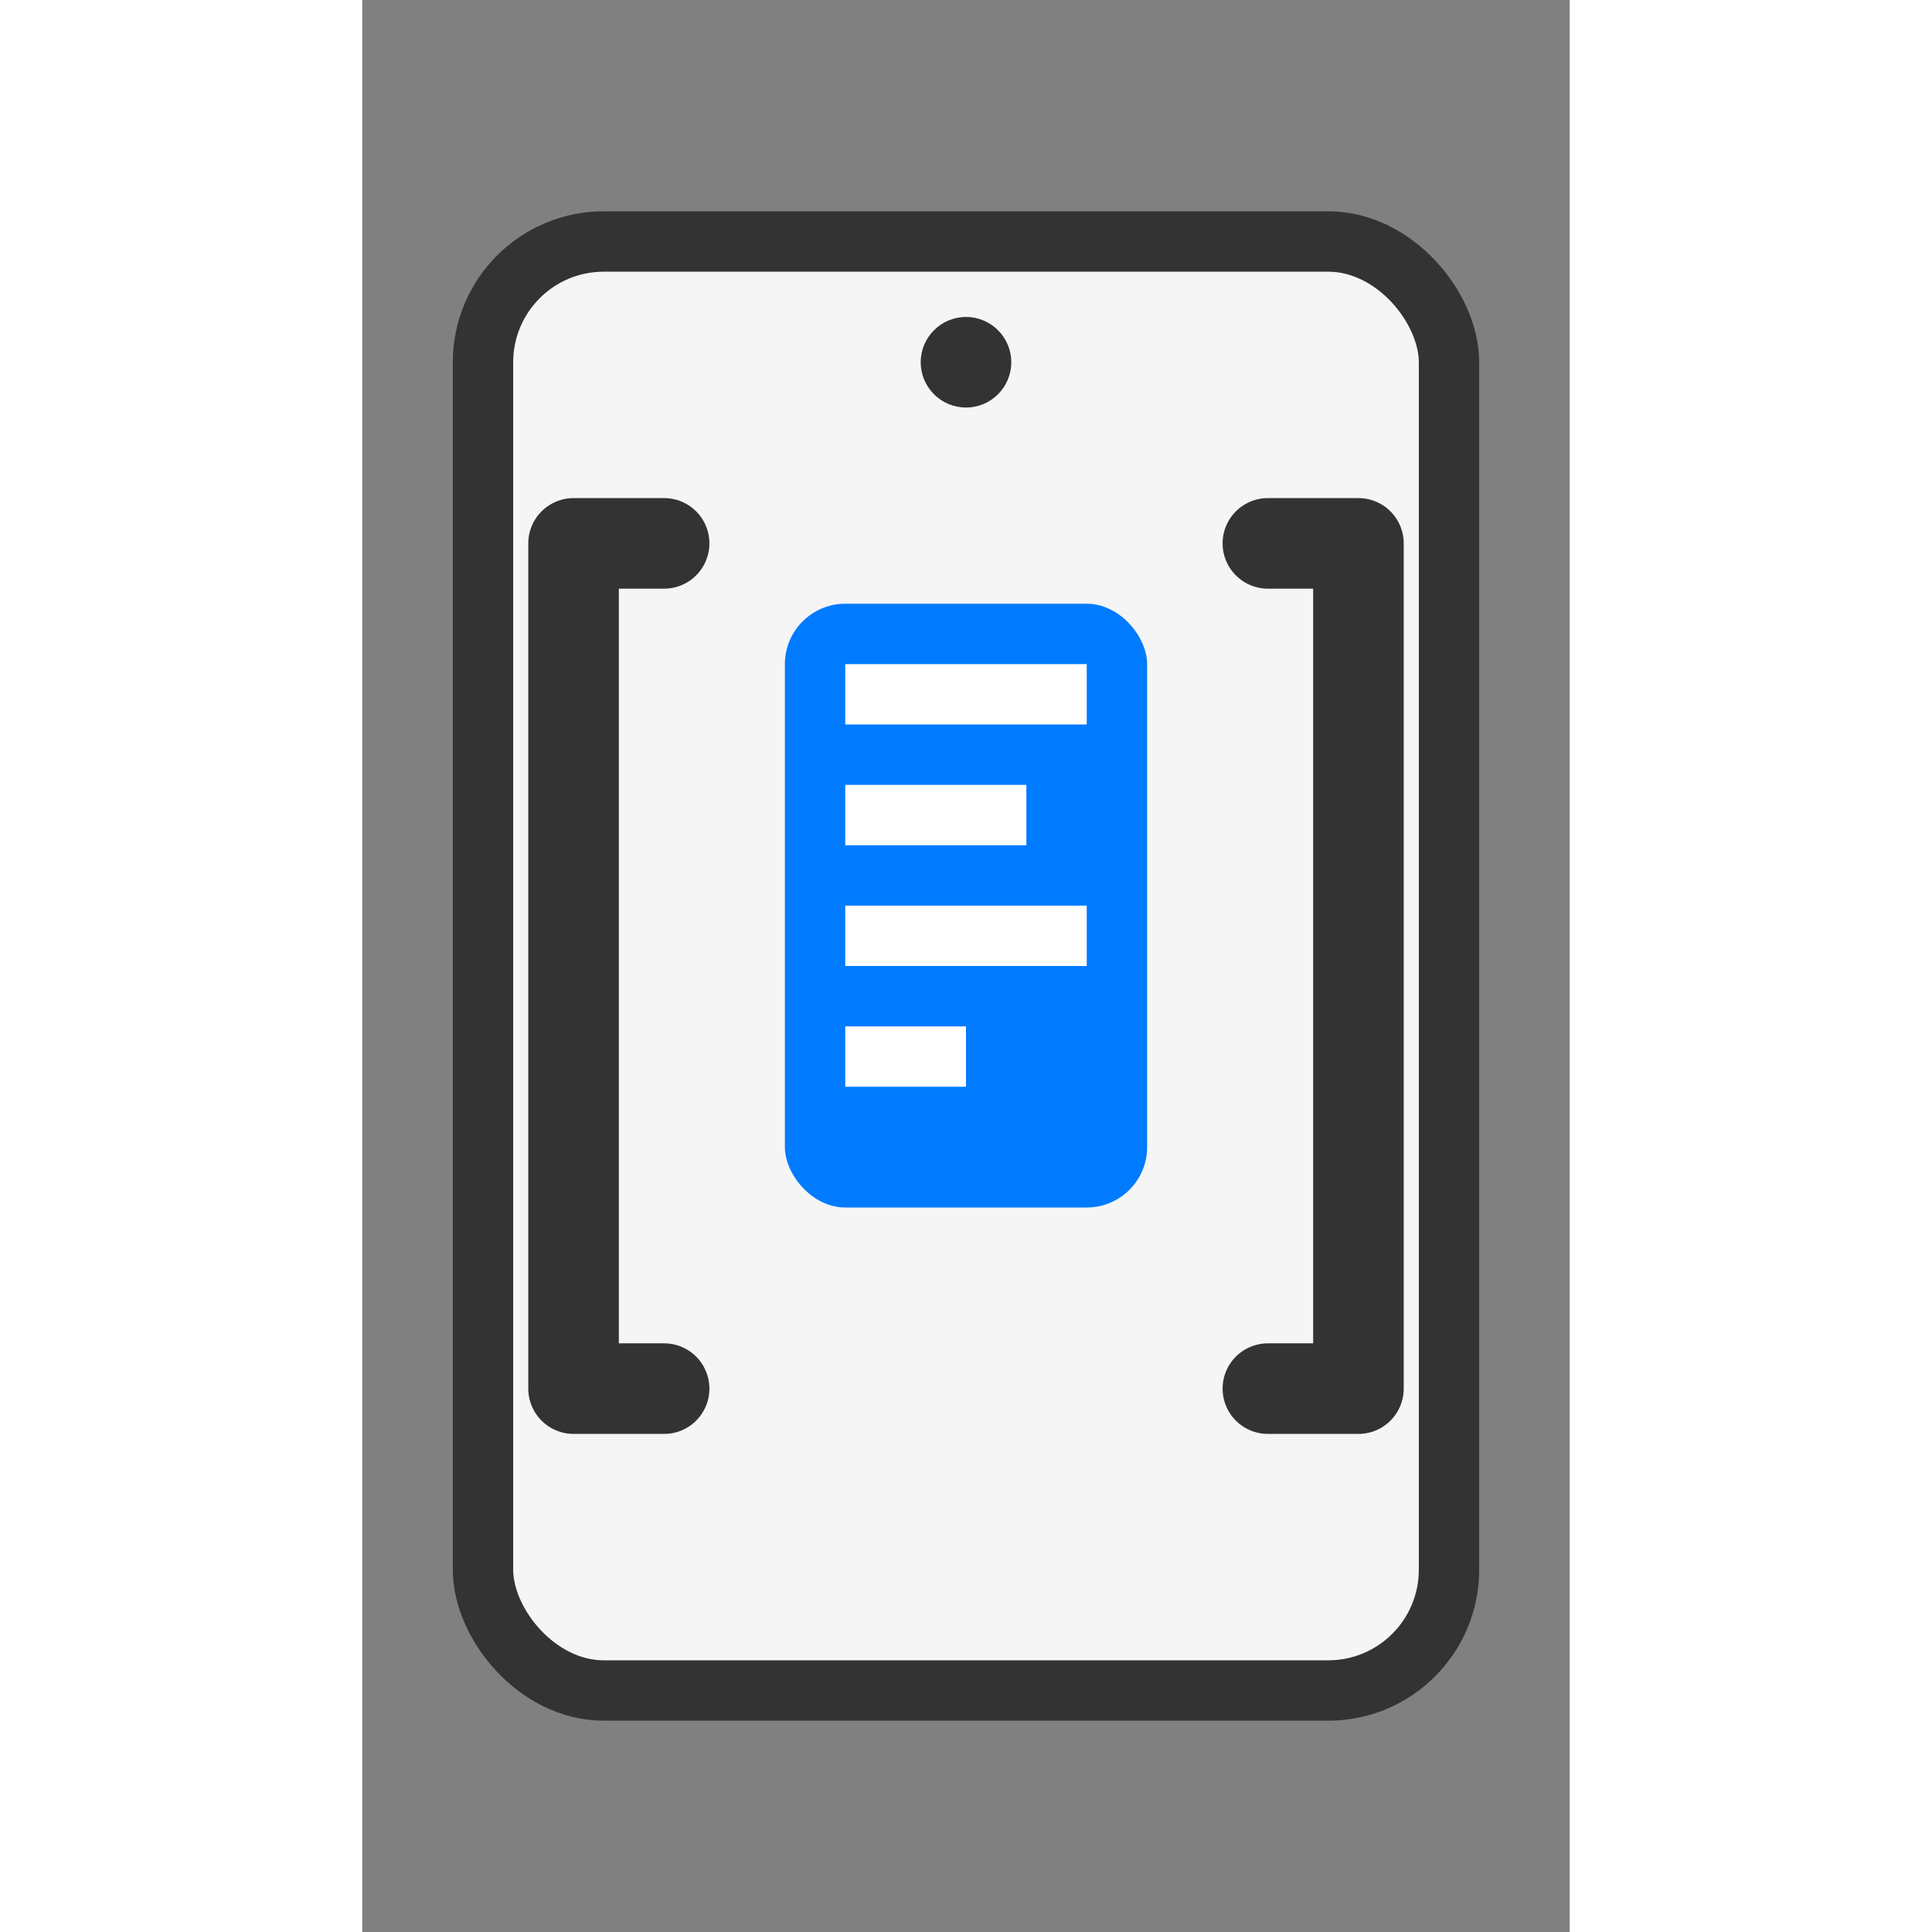 <svg
    width="128"
    height="128"
    viewBox="0 0 40 64"
    fill="none"
    xmlns="http://www.w3.org/2000/svg"
>
    <rect x="0" y="0" width="40" height="64" fill="#808080" stroke="none"/>
    <!-- Mobile Frame -->
    <rect x="4" y="8" width="32" height="48" rx="4" stroke="#333" stroke-width="2" fill="#f5f5f5" />
    
    <!-- Front Camera -->
    <circle cx="20" cy="12" r="1.5" fill="#333" />

    <!-- Left Bracket -->
    <path d="M10 18 h-3 v28 h3" stroke="#333" stroke-width="3" stroke-linecap="round" stroke-linejoin="round" />

    <!-- TOC Panel -->
    <rect x="14" y="20" width="12" height="20" fill="#007BFF" rx="2" />
    
    <!-- TOC Lines -->
    <rect x="16" y="22" width="8" height="2" fill="white" />
    <rect x="16" y="26" width="6" height="2" fill="white" />
    <rect x="16" y="30" width="8" height="2" fill="white" />
    <rect x="16" y="34" width="4" height="2" fill="white" />

    <!-- Right Bracket -->
    <path d="M30 18 h3 v28 h-3" stroke="#333" stroke-width="3" stroke-linecap="round" stroke-linejoin="round" />
</svg>
